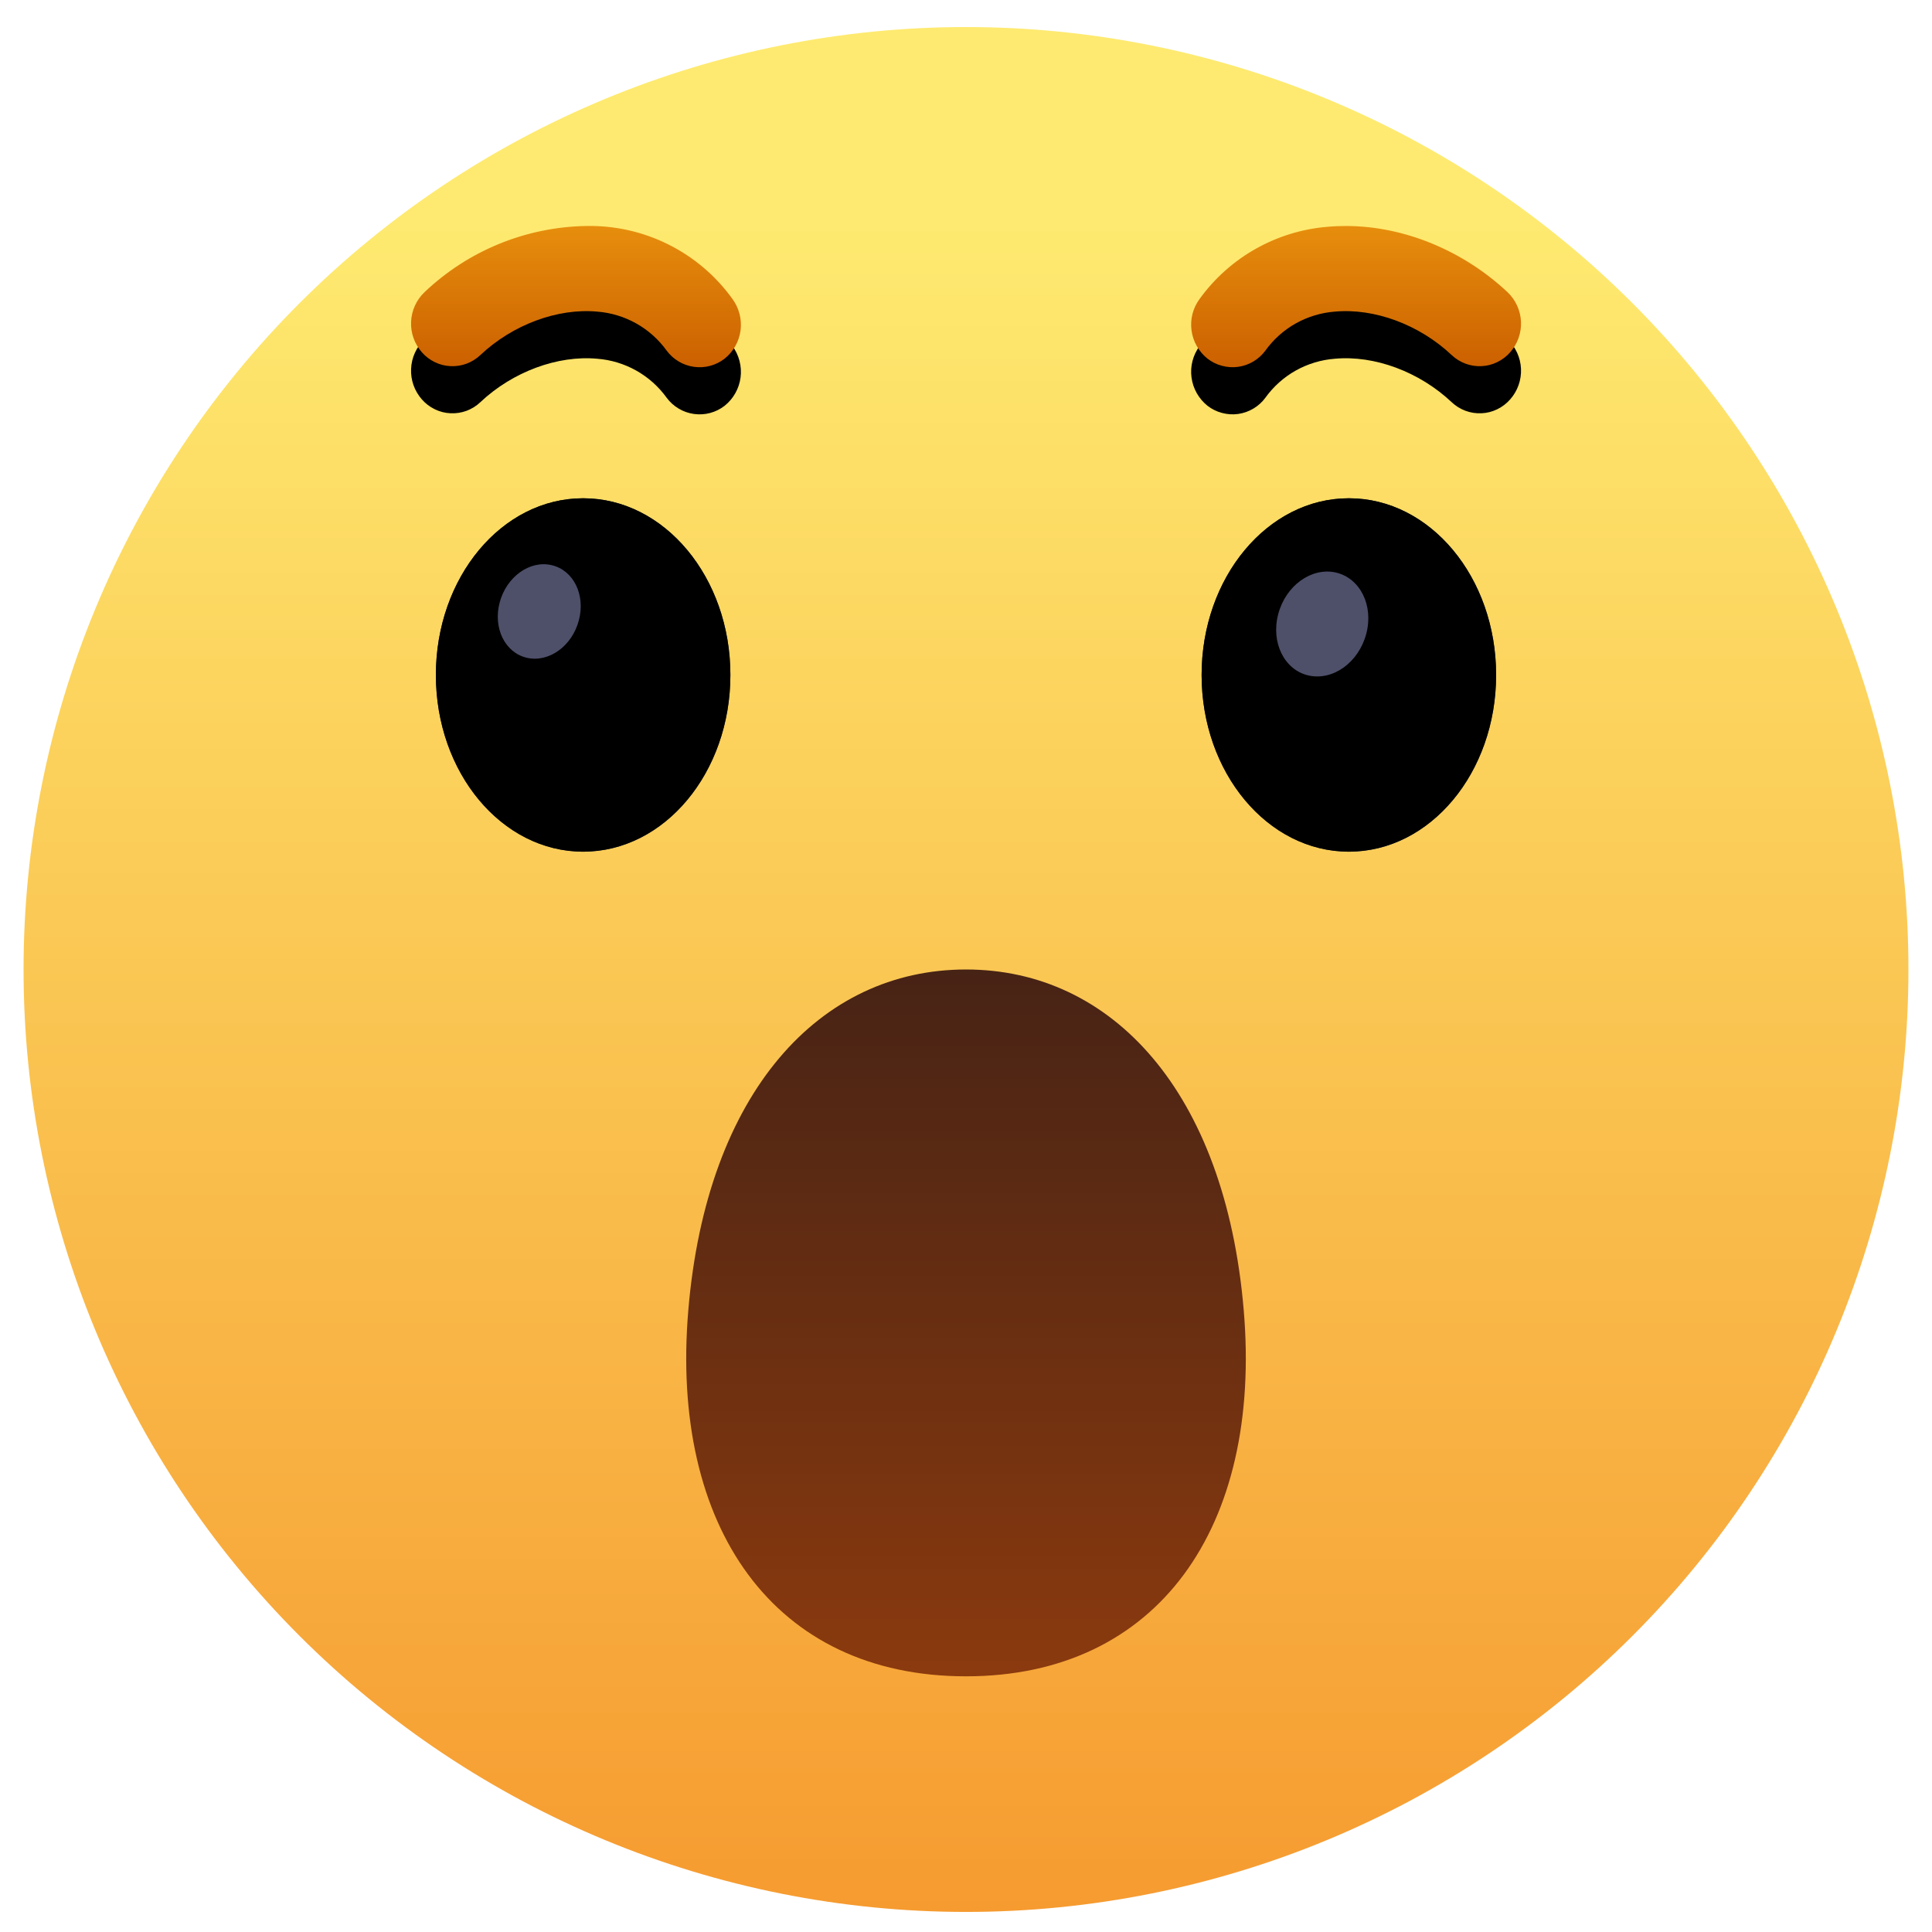 <svg width="41" height="41" viewBox="0 0 41 41" fill="none" xmlns="http://www.w3.org/2000/svg">
<g clip-path="url(#clip0_2_10530)">
<path d="M40.5 20.574C40.5 25.878 38.393 30.966 34.642 34.717C30.892 38.467 25.804 40.574 20.5 40.574C15.196 40.574 10.109 38.467 6.358 34.717C2.607 30.966 0.5 25.878 0.5 20.574C0.5 15.27 2.607 10.183 6.358 6.432C10.109 2.681 15.196 0.574 20.5 0.574C25.804 0.574 30.892 2.681 34.642 6.432C38.393 10.183 40.5 15.27 40.5 20.574Z" fill="url(#paint0_linear_2_10530)"/>
<path d="M14.608 27.794C14.213 32.407 16.423 35.574 20.5 35.574C24.575 35.574 26.788 32.407 26.393 27.794C26 23.179 23.605 20.574 20.5 20.574C17.395 20.574 15 23.179 14.608 27.794Z" fill="url(#paint1_linear_2_10530)"/>
<path d="M9.25 14.324C9.25 12.254 10.648 10.574 12.375 10.574C14.102 10.574 15.5 12.254 15.5 14.324C15.5 16.397 14.102 18.074 12.375 18.074C10.648 18.074 9.25 16.397 9.25 14.324ZM25.5 14.324C25.5 12.254 26.9 10.574 28.625 10.574C30.352 10.574 31.75 12.254 31.75 14.324C31.75 16.397 30.352 18.074 28.625 18.074C26.9 18.074 25.5 16.397 25.5 14.324Z" fill="url(#paint2_linear_2_10530)"/>
<g filter="url(#filter0_i_2_10530)">
<path d="M9.25 14.324C9.25 12.254 10.648 10.574 12.375 10.574C14.102 10.574 15.5 12.254 15.5 14.324C15.5 16.397 14.102 18.074 12.375 18.074C10.648 18.074 9.25 16.397 9.25 14.324ZM25.5 14.324C25.5 12.254 26.9 10.574 28.625 10.574C30.352 10.574 31.75 12.254 31.75 14.324C31.75 16.397 30.352 18.074 28.625 18.074C26.9 18.074 25.5 16.397 25.5 14.324Z" fill="black"/>
</g>
<path d="M11.704 11.993C12.169 12.098 12.429 12.623 12.284 13.165C12.141 13.71 11.649 14.065 11.184 13.96C10.719 13.855 10.459 13.33 10.604 12.785C10.746 12.245 11.239 11.885 11.704 11.993ZM28.349 12.15C28.864 12.268 29.154 12.85 28.994 13.45C28.834 14.058 28.289 14.45 27.771 14.335C27.256 14.22 26.966 13.635 27.126 13.033C27.284 12.428 27.831 12.033 28.351 12.15H28.349Z" fill="#4E506A"/>
<g filter="url(#filter1_d_2_10530)">
<path d="M28.171 4.813C28.3 4.801 28.43 4.796 28.563 4.796C29.78 4.796 31.038 5.306 31.993 6.201C32.165 6.365 32.267 6.589 32.278 6.827C32.288 7.065 32.206 7.297 32.048 7.476C31.972 7.563 31.879 7.634 31.774 7.685C31.67 7.736 31.557 7.765 31.441 7.77C31.325 7.776 31.209 7.758 31.101 7.718C30.992 7.677 30.892 7.616 30.808 7.536C30.12 6.888 29.168 6.536 28.328 6.613C28.037 6.635 27.753 6.721 27.499 6.863C27.244 7.006 27.023 7.204 26.853 7.441C26.785 7.534 26.698 7.612 26.599 7.671C26.5 7.73 26.39 7.769 26.275 7.785C26.161 7.801 26.044 7.793 25.933 7.763C25.821 7.734 25.717 7.682 25.625 7.611C25.439 7.462 25.317 7.247 25.286 7.011C25.254 6.774 25.316 6.535 25.458 6.343C25.773 5.908 26.178 5.545 26.647 5.281C27.115 5.017 27.635 4.857 28.171 4.813ZM9.008 6.201C9.935 5.319 11.159 4.818 12.438 4.796C13.042 4.783 13.641 4.917 14.181 5.186C14.723 5.456 15.19 5.853 15.543 6.343C15.684 6.535 15.746 6.774 15.716 7.01C15.685 7.247 15.564 7.462 15.378 7.611C15.287 7.682 15.182 7.734 15.07 7.764C14.959 7.794 14.842 7.801 14.727 7.785C14.613 7.769 14.502 7.731 14.403 7.671C14.303 7.612 14.217 7.534 14.148 7.441C13.977 7.204 13.757 7.007 13.502 6.864C13.247 6.721 12.964 6.635 12.673 6.613C11.835 6.536 10.88 6.888 10.193 7.536C10.109 7.616 10.009 7.677 9.901 7.718C9.792 7.758 9.676 7.776 9.56 7.77C9.444 7.765 9.331 7.736 9.227 7.685C9.122 7.634 9.029 7.563 8.953 7.476C8.796 7.297 8.713 7.065 8.724 6.827C8.734 6.589 8.836 6.365 9.008 6.201Z" fill="black"/>
</g>
<path d="M28.171 4.813C28.3 4.801 28.43 4.796 28.563 4.796C29.78 4.796 31.038 5.306 31.993 6.201C32.165 6.365 32.267 6.589 32.278 6.827C32.288 7.065 32.206 7.297 32.048 7.476C31.972 7.563 31.879 7.634 31.774 7.685C31.67 7.736 31.557 7.765 31.441 7.77C31.325 7.776 31.209 7.758 31.101 7.718C30.992 7.677 30.892 7.616 30.808 7.536C30.12 6.888 29.168 6.536 28.328 6.613C28.037 6.635 27.753 6.721 27.499 6.863C27.244 7.006 27.023 7.204 26.853 7.441C26.785 7.534 26.698 7.612 26.599 7.671C26.5 7.73 26.39 7.769 26.275 7.785C26.161 7.801 26.044 7.793 25.933 7.763C25.821 7.734 25.717 7.682 25.625 7.611C25.439 7.462 25.317 7.247 25.286 7.011C25.254 6.774 25.316 6.535 25.458 6.343C25.773 5.908 26.178 5.545 26.647 5.281C27.115 5.017 27.635 4.857 28.171 4.813ZM9.008 6.201C9.935 5.319 11.159 4.818 12.438 4.796C13.042 4.783 13.641 4.917 14.181 5.186C14.723 5.456 15.19 5.853 15.543 6.343C15.684 6.535 15.746 6.774 15.716 7.01C15.685 7.247 15.564 7.462 15.378 7.611C15.287 7.682 15.182 7.734 15.07 7.764C14.959 7.794 14.842 7.801 14.727 7.785C14.613 7.769 14.502 7.731 14.403 7.671C14.303 7.612 14.217 7.534 14.148 7.441C13.977 7.204 13.757 7.007 13.502 6.864C13.247 6.721 12.964 6.635 12.673 6.613C11.835 6.536 10.88 6.888 10.193 7.536C10.109 7.616 10.009 7.677 9.901 7.718C9.792 7.758 9.676 7.776 9.56 7.77C9.444 7.765 9.331 7.736 9.227 7.685C9.122 7.634 9.029 7.563 8.953 7.476C8.796 7.297 8.713 7.065 8.724 6.827C8.734 6.589 8.836 6.365 9.008 6.201Z" fill="url(#paint3_linear_2_10530)"/>
</g>
<defs>
<filter id="filter0_i_2_10530" x="9.25" y="10.574" width="22.5" height="7.5" filterUnits="userSpaceOnUse" color-interpolation-filters="sRGB">
<feFlood flood-opacity="0" result="BackgroundImageFix"/>
<feBlend mode="normal" in="SourceGraphic" in2="BackgroundImageFix" result="shape"/>
<feColorMatrix in="SourceAlpha" type="matrix" values="0 0 0 0 0 0 0 0 0 0 0 0 0 0 0 0 0 0 127 0" result="hardAlpha"/>
<feOffset/>
<feGaussianBlur stdDeviation="0.5"/>
<feComposite in2="hardAlpha" operator="arithmetic" k2="-1" k3="1"/>
<feColorMatrix type="matrix" values="0 0 0 0 0.098 0 0 0 0 0.102 0 0 0 0 0.2 0 0 0 0.82 0"/>
<feBlend mode="normal" in2="shape" result="effect1_innerShadow_2_10530"/>
</filter>
<filter id="filter1_d_2_10530" x="5.723" y="2.795" width="29.556" height="8.998" filterUnits="userSpaceOnUse" color-interpolation-filters="sRGB">
<feFlood flood-opacity="0" result="BackgroundImageFix"/>
<feColorMatrix in="SourceAlpha" type="matrix" values="0 0 0 0 0 0 0 0 0 0 0 0 0 0 0 0 0 0 127 0" result="hardAlpha"/>
<feOffset dy="1"/>
<feGaussianBlur stdDeviation="1.5"/>
<feColorMatrix type="matrix" values="0 0 0 0 0.804 0 0 0 0 0.388 0 0 0 0 0.004 0 0 0 0.146 0"/>
<feBlend mode="normal" in2="BackgroundImageFix" result="effect1_dropShadow_2_10530"/>
<feBlend mode="normal" in="SourceGraphic" in2="effect1_dropShadow_2_10530" result="shape"/>
</filter>
<linearGradient id="paint0_linear_2_10530" x1="20.5" y1="4.674" x2="20.5" y2="40.574" gradientUnits="userSpaceOnUse">
<stop stop-color="#FEEA70"/>
<stop offset="1" stop-color="#F69B30"/>
</linearGradient>
<linearGradient id="paint1_linear_2_10530" x1="20.5" y1="20.574" x2="20.5" y2="35.574" gradientUnits="userSpaceOnUse">
<stop stop-color="#472315"/>
<stop offset="1" stop-color="#8B3A0E"/>
</linearGradient>
<linearGradient id="paint2_linear_2_10530" x1="20.5" y1="10.574" x2="20.5" y2="18.074" gradientUnits="userSpaceOnUse">
<stop stop-color="#191A33"/>
<stop offset="0.872" stop-color="#3B426A"/>
</linearGradient>
<linearGradient id="paint3_linear_2_10530" x1="20.5" y1="4.794" x2="20.5" y2="7.794" gradientUnits="userSpaceOnUse">
<stop stop-color="#E78E0D"/>
<stop offset="1" stop-color="#CB6000"/>
</linearGradient>
<clipPath id="clip0_2_10530">
<rect width="40" height="40" fill="white" transform="translate(0.5 0.574)"/>
</clipPath>
</defs>
</svg>
